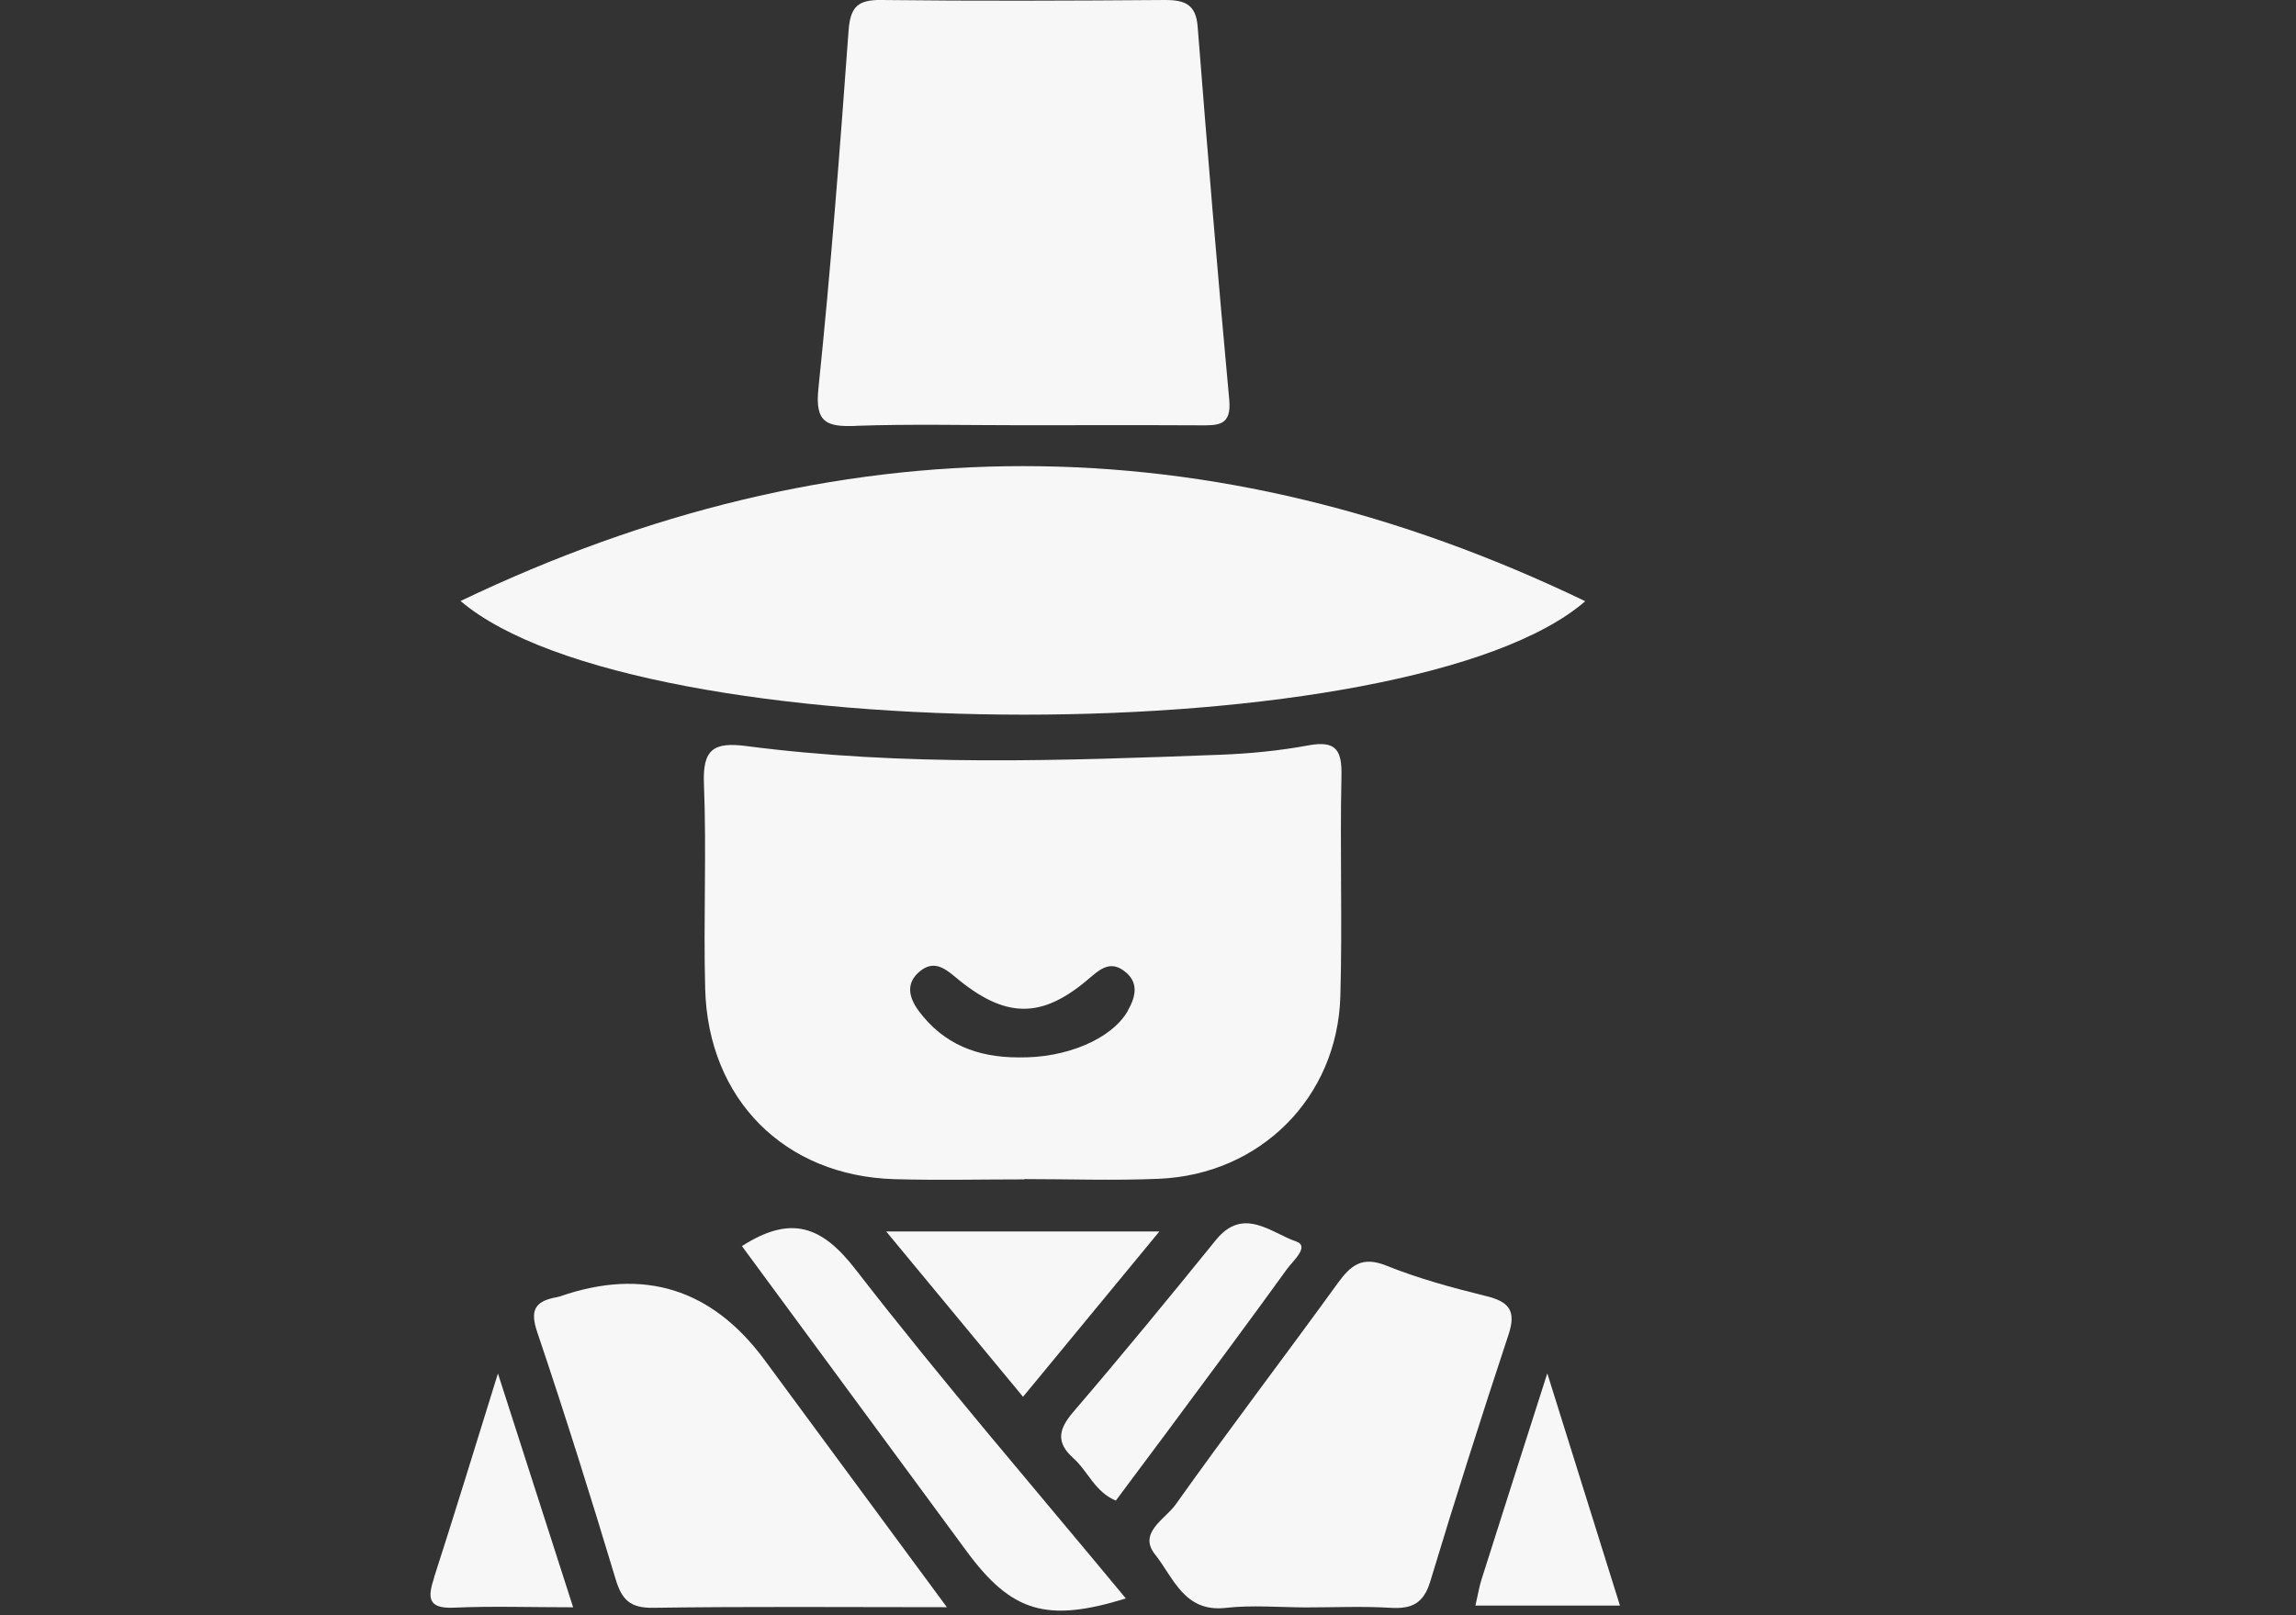 <svg width="54" height="38" viewBox="0 0 54 38" fill="none" xmlns="http://www.w3.org/2000/svg">
<rect x="0" y="0" width="54" height="38" fill="#333333" stroke="none"/>
<g clip-path="url(#clip0_190_5255)">
<path d="M30.776 17.535C30.087 17.663 29.381 17.731 28.68 17.757C24.968 17.896 21.254 18.033 17.556 17.552C16.794 17.453 16.523 17.616 16.556 18.436C16.62 20.042 16.542 21.65 16.585 23.259C16.653 25.867 18.457 27.668 21.04 27.741C22.056 27.77 23.072 27.746 24.091 27.746V27.739C25.147 27.739 26.203 27.777 27.257 27.732C29.642 27.631 31.456 25.82 31.524 23.438C31.573 21.714 31.512 19.988 31.55 18.264C31.564 17.655 31.43 17.415 30.776 17.535ZM26.528 23.777C26.151 24.442 25.076 24.9 23.945 24.876C22.992 24.876 22.185 24.567 21.602 23.775C21.367 23.454 21.299 23.117 21.647 22.841C21.948 22.603 22.192 22.752 22.465 22.983C23.642 23.971 24.5 23.983 25.625 23.011C25.893 22.78 26.121 22.608 26.434 22.839C26.794 23.103 26.714 23.445 26.525 23.777H26.528Z" fill="#F7F7F7"/>
<path d="M37.284 14.144C28.472 9.904 19.663 9.911 10.832 14.139C15.024 17.71 33.188 17.698 37.284 14.144Z" fill="#F7F7F7"/>
<path d="M20.125 10.018C21.414 9.973 22.703 10.004 23.995 10.004C25.401 10.004 26.808 9.999 28.215 10.006C28.631 10.006 28.97 10.032 28.911 9.407C28.64 6.483 28.398 3.556 28.168 0.627C28.128 0.109 27.874 0 27.408 0C25.18 0.017 22.953 0.026 20.725 0C20.175 -0.007 20 0.161 19.958 0.717C19.753 3.528 19.539 6.341 19.248 9.145C19.163 9.954 19.452 10.044 20.125 10.02V10.018Z" fill="#F7F7F7"/>
<path d="M13.173 30.498C13.136 30.51 13.098 30.517 13.06 30.524C12.573 30.621 12.463 30.833 12.637 31.345C13.286 33.267 13.893 35.205 14.479 37.151C14.625 37.639 14.822 37.832 15.361 37.825C17.584 37.792 19.807 37.811 22.27 37.811C20.748 35.747 19.364 33.866 17.977 31.988C16.739 30.316 15.14 29.818 13.178 30.496L13.173 30.498Z" fill="#F7F7F7"/>
<path d="M34.95 30.491C34.155 30.295 33.358 30.078 32.603 29.774C32.033 29.546 31.768 29.767 31.462 30.189C30.199 31.932 28.893 33.646 27.646 35.401C27.406 35.738 26.759 36.061 27.166 36.57C27.595 37.106 27.849 37.938 28.827 37.827C29.446 37.757 30.079 37.813 30.704 37.816C31.37 37.816 32.036 37.785 32.699 37.825C33.198 37.856 33.48 37.728 33.638 37.207C34.226 35.259 34.844 33.321 35.482 31.39C35.665 30.831 35.487 30.623 34.953 30.491H34.95Z" fill="#F7F7F7"/>
<path d="M17.448 29.314C19.208 31.703 20.967 34.094 22.727 36.485C23.788 37.929 24.613 38.181 26.479 37.605C24.345 35.026 22.165 32.502 20.125 29.868C19.335 28.847 18.613 28.571 17.451 29.314H17.448Z" fill="#F7F7F7"/>
<path d="M26.244 35.302C26.641 34.769 27.036 34.243 27.429 33.713C28.382 32.427 29.337 31.147 30.273 29.85C30.407 29.664 30.814 29.319 30.483 29.206C29.899 29.008 29.245 28.374 28.598 29.171C27.493 30.534 26.38 31.892 25.237 33.224C24.889 33.632 24.837 33.941 25.244 34.304C25.585 34.609 25.75 35.097 26.241 35.302H26.244Z" fill="#F7F7F7"/>
<path d="M20.843 28.972C21.977 30.343 23.005 31.583 24.061 32.861C25.145 31.543 26.154 30.321 27.267 28.972H20.843Z" fill="#F7F7F7"/>
<path d="M36.39 32.312C35.814 34.113 35.325 35.641 34.84 37.172C34.793 37.32 34.769 37.474 34.701 37.773H38.1C37.54 35.986 37.004 34.264 36.392 32.312H36.39Z" fill="#F7F7F7"/>
<path d="M10.21 37.115C10.062 37.573 10.046 37.849 10.671 37.822C11.565 37.782 12.464 37.813 13.48 37.813C12.899 36.004 12.349 34.292 11.711 32.312C11.147 34.127 10.688 35.625 10.208 37.115H10.21Z" fill="#F7F7F7"/>
</g>
<defs>
<clipPath id="clip0_190_5255">
<rect width="54" height="38" fill="white"/>
</clipPath>
</defs>
</svg>
